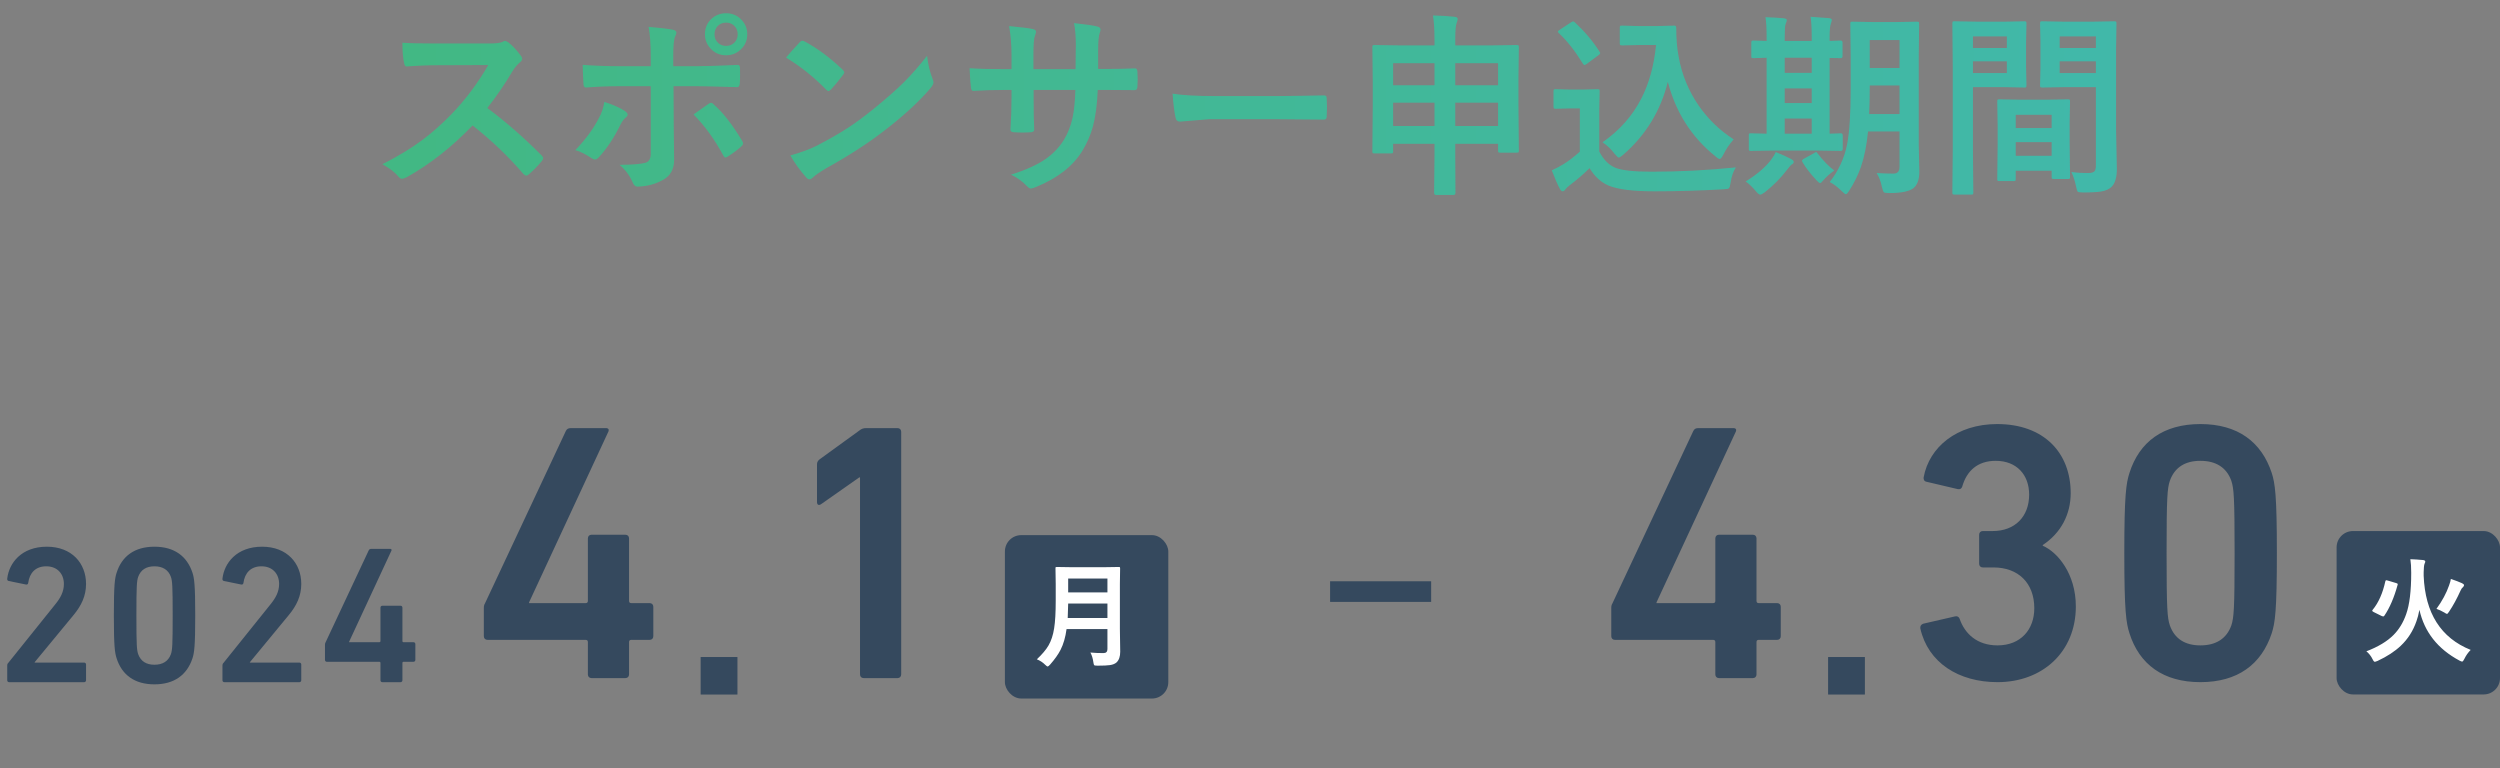 <svg width="306" height="94" viewBox="0 0 306 94" fill="none" xmlns="http://www.w3.org/2000/svg">
<rect x="0" y="0" width="306" height="94" fill="#808080" stroke="none"/>
<path d="M59.648 13.223C61.883 14.879 64.098 16.812 66.293 19.023C66.418 19.148 66.481 19.262 66.481 19.363C66.481 19.465 66.426 19.582 66.316 19.715C65.809 20.332 65.273 20.879 64.711 21.355C64.609 21.449 64.512 21.496 64.418 21.496C64.324 21.496 64.211 21.434 64.078 21.309C62.273 19.191 60.195 17.207 57.844 15.355C55.336 17.973 52.648 20.086 49.781 21.695C49.492 21.82 49.309 21.883 49.23 21.883C49.074 21.883 48.938 21.812 48.82 21.672C48.375 21.117 47.703 20.594 46.805 20.102C48.734 19.125 50.391 18.117 51.773 17.078C52.898 16.234 54.059 15.203 55.254 13.984C56.965 12.211 58.469 10.203 59.766 7.961L53.578 7.984C52.344 7.984 51.078 8.035 49.781 8.137C49.625 8.152 49.52 8.016 49.465 7.727C49.324 7.125 49.254 6.293 49.254 5.23C50.113 5.293 51.465 5.324 53.309 5.324H59.906C60.742 5.324 61.293 5.25 61.559 5.102C61.645 5.039 61.734 5.008 61.828 5.008C61.906 5.008 62.043 5.07 62.238 5.195C62.754 5.602 63.273 6.164 63.797 6.883C63.875 7.016 63.914 7.117 63.914 7.188C63.914 7.352 63.809 7.512 63.598 7.668C63.27 7.957 62.977 8.312 62.719 8.734C61.82 10.258 60.797 11.754 59.648 13.223ZM79.652 8.102V6.977C79.652 5.391 79.562 4.16 79.383 3.285C80.75 3.402 81.742 3.52 82.359 3.637C82.648 3.699 82.793 3.82 82.793 4C82.793 4.109 82.746 4.254 82.652 4.434C82.488 4.738 82.406 5.539 82.406 6.836V8.102H85.359C86.273 8.102 87.906 8.051 90.258 7.949C90.281 7.949 90.297 7.949 90.305 7.949C90.484 7.949 90.574 8.078 90.574 8.336C90.582 8.625 90.586 8.883 90.586 9.109C90.586 9.508 90.574 9.875 90.551 10.211C90.519 10.531 90.406 10.684 90.211 10.668C87.719 10.59 86.07 10.551 85.266 10.551H82.441L82.465 15.402L82.512 19.574C82.512 20.738 82.039 21.562 81.094 22.047C80.203 22.547 79.18 22.812 78.023 22.844C77.773 22.844 77.582 22.676 77.449 22.34C77.082 21.496 76.543 20.773 75.832 20.172C77.434 20.172 78.523 20.078 79.102 19.891C79.469 19.727 79.652 19.375 79.652 18.836V10.551H75.879C74.426 10.551 73.043 10.605 71.731 10.715C71.519 10.715 71.414 10.555 71.414 10.234C71.352 9.086 71.32 8.32 71.32 7.938C72.742 8.047 74.246 8.102 75.832 8.102H79.652ZM73.969 12.473C74.992 12.793 75.824 13.16 76.465 13.574C76.707 13.738 76.828 13.891 76.828 14.031C76.828 14.148 76.738 14.277 76.559 14.418C76.348 14.59 76.148 14.859 75.961 15.227C75.172 16.844 74.285 18.184 73.301 19.246C73.121 19.434 72.965 19.527 72.832 19.527C72.731 19.527 72.606 19.48 72.457 19.387C71.637 18.848 70.957 18.512 70.418 18.379C71.668 17.082 72.637 15.762 73.324 14.418C73.644 13.84 73.859 13.191 73.969 12.473ZM84.891 14.008C85.117 13.844 85.453 13.605 85.898 13.293C86.266 13.035 86.539 12.844 86.719 12.719C86.828 12.633 86.93 12.59 87.023 12.59C87.148 12.59 87.269 12.664 87.387 12.812C88.457 13.727 89.602 15.191 90.82 17.207C90.906 17.348 90.949 17.465 90.949 17.559C90.949 17.684 90.867 17.812 90.703 17.945C90.352 18.281 89.816 18.684 89.098 19.152C88.957 19.238 88.856 19.281 88.793 19.281C88.707 19.281 88.625 19.207 88.547 19.059C87.492 17.09 86.273 15.406 84.891 14.008ZM88.875 1.621C89.648 1.621 90.289 1.902 90.797 2.465C91.242 2.949 91.465 3.527 91.465 4.199C91.465 4.965 91.18 5.602 90.609 6.109C90.125 6.547 89.547 6.766 88.875 6.766C88.102 6.766 87.461 6.484 86.953 5.922C86.508 5.438 86.285 4.863 86.285 4.199C86.285 3.402 86.57 2.754 87.141 2.254C87.625 1.832 88.203 1.621 88.875 1.621ZM88.875 2.77C88.438 2.77 88.082 2.922 87.809 3.227C87.574 3.492 87.457 3.816 87.457 4.199C87.457 4.637 87.609 4.992 87.914 5.266C88.172 5.5 88.492 5.617 88.875 5.617C89.312 5.617 89.668 5.465 89.941 5.16C90.176 4.895 90.293 4.574 90.293 4.199C90.293 3.754 90.141 3.395 89.836 3.121C89.578 2.887 89.258 2.77 88.875 2.77ZM96.211 7.047C96.609 6.562 97.168 5.938 97.887 5.172C97.988 5.047 98.102 4.984 98.227 4.984C98.297 4.984 98.402 5.023 98.543 5.102C100.035 5.898 101.562 7.035 103.125 8.512C103.266 8.652 103.336 8.766 103.336 8.852C103.336 8.938 103.289 9.039 103.195 9.156C102.672 9.852 102.176 10.453 101.707 10.961C101.574 11.086 101.477 11.148 101.414 11.148C101.336 11.148 101.234 11.086 101.109 10.961C99.648 9.453 98.016 8.148 96.211 7.047ZM96.738 19.023C98.019 18.672 99.102 18.273 99.984 17.828C101.531 17.023 102.816 16.285 103.84 15.613C104.738 15.027 105.754 14.277 106.887 13.363C108.496 12.059 109.773 10.934 110.719 9.988C111.617 9.082 112.535 8.031 113.473 6.836C113.598 7.891 113.82 8.824 114.141 9.637C114.219 9.824 114.258 9.977 114.258 10.094C114.258 10.273 114.129 10.516 113.871 10.82C112.473 12.453 110.633 14.148 108.352 15.906C106.367 17.461 103.953 19.027 101.109 20.605C100.266 21.113 99.731 21.484 99.504 21.719C99.34 21.875 99.195 21.953 99.07 21.953C98.945 21.953 98.809 21.867 98.66 21.695C97.918 20.859 97.277 19.969 96.738 19.023ZM134.414 8.441H135.258C136.57 8.441 137.777 8.418 138.879 8.371C138.91 8.371 138.93 8.371 138.938 8.371C139.102 8.371 139.195 8.5 139.219 8.758C139.242 9.062 139.254 9.375 139.254 9.695C139.254 10.023 139.242 10.34 139.219 10.645C139.195 10.902 139.09 11.031 138.902 11.031C138.887 11.031 138.855 11.031 138.809 11.031L135.352 11.008H134.367C134.289 12.812 134.09 14.309 133.77 15.496C133.488 16.512 133.07 17.48 132.516 18.402C131.375 20.301 129.488 21.789 126.855 22.867C126.52 23.008 126.293 23.078 126.176 23.078C126.051 23.078 125.902 22.988 125.73 22.809C125.098 22.16 124.434 21.684 123.738 21.379C125.543 20.816 126.961 20.176 127.992 19.457C128.898 18.824 129.641 18.047 130.219 17.125C130.711 16.312 131.066 15.402 131.285 14.395C131.473 13.504 131.586 12.375 131.625 11.008H126.516V11.875C126.516 13.68 126.539 15.004 126.586 15.848C126.602 16.051 126.465 16.164 126.176 16.188C125.871 16.211 125.531 16.223 125.156 16.223C124.781 16.223 124.434 16.211 124.113 16.188C123.824 16.164 123.68 16.07 123.68 15.906C123.68 15.891 123.68 15.871 123.68 15.848C123.766 14.488 123.809 13.18 123.809 11.922V11.008H123.082C121.691 11.008 120.371 11.047 119.121 11.125C118.957 11.125 118.863 10.973 118.84 10.668C118.793 10.418 118.738 9.645 118.676 8.348C119.793 8.426 121.262 8.465 123.082 8.465H123.809V6.719C123.809 5.477 123.711 4.301 123.516 3.191C125.109 3.34 126.086 3.465 126.445 3.566C126.688 3.613 126.809 3.727 126.809 3.906C126.809 3.992 126.762 4.16 126.668 4.41C126.551 4.699 126.492 5.469 126.492 6.719V8.465H131.648L131.672 6.109C131.68 6 131.684 5.836 131.684 5.617C131.684 4.484 131.609 3.555 131.461 2.828C132.93 2.984 133.867 3.121 134.273 3.238C134.562 3.301 134.707 3.426 134.707 3.613C134.707 3.73 134.672 3.875 134.602 4.047C134.477 4.398 134.414 5.102 134.414 6.156V8.441ZM143.52 11.465C144.77 11.66 146.496 11.758 148.699 11.758H156.434C157.191 11.758 158.168 11.746 159.363 11.723C160.887 11.699 161.75 11.684 161.953 11.676C161.992 11.676 162.031 11.676 162.07 11.676C162.281 11.676 162.387 11.789 162.387 12.016C162.41 12.383 162.422 12.762 162.422 13.152C162.422 13.535 162.41 13.91 162.387 14.277C162.387 14.52 162.273 14.641 162.047 14.641H161.953C159.555 14.609 157.77 14.594 156.598 14.594H147.961L144.434 14.887C144.129 14.887 143.945 14.719 143.883 14.383C143.742 13.75 143.621 12.777 143.52 11.465ZM175.395 1.891C176.434 1.914 177.312 1.969 178.031 2.055C178.289 2.086 178.418 2.164 178.418 2.289C178.418 2.438 178.379 2.605 178.301 2.793C178.184 3.082 178.125 3.738 178.125 4.762V5.559H182.355L185.637 5.512C185.77 5.512 185.848 5.527 185.871 5.559C185.895 5.59 185.906 5.664 185.906 5.781L185.859 9.473V12.977L185.906 18.426C185.906 18.543 185.891 18.617 185.859 18.648C185.836 18.672 185.766 18.684 185.648 18.684H183.633C183.5 18.684 183.422 18.668 183.398 18.637C183.375 18.605 183.363 18.535 183.363 18.426V17.605H178.125V19.164L178.148 23.605C178.148 23.777 178.07 23.863 177.914 23.863H175.77C175.613 23.863 175.535 23.777 175.535 23.605L175.582 19.188V17.605H170.52V18.52C170.52 18.645 170.504 18.719 170.473 18.742C170.441 18.766 170.367 18.777 170.25 18.777H168.234C168.109 18.777 168.035 18.762 168.012 18.73C167.988 18.699 167.977 18.629 167.977 18.52L168.023 13.047V9.93L167.977 5.781C167.977 5.648 167.992 5.57 168.023 5.547C168.055 5.523 168.129 5.512 168.246 5.512L171.527 5.559H175.582V4.809C175.582 3.629 175.52 2.656 175.395 1.891ZM178.125 15.426H183.363V12.566H178.125V15.426ZM170.52 15.426H175.582V12.566H170.52V15.426ZM183.363 7.738H178.125V10.434H183.363V7.738ZM170.52 7.738V10.434H175.582V7.738H170.52ZM196.148 17.418C198.219 15.973 199.793 14.203 200.871 12.109C201.84 10.242 202.449 8.043 202.699 5.512H200.613L198.551 5.559C198.41 5.559 198.328 5.539 198.305 5.5C198.273 5.469 198.258 5.395 198.258 5.277V3.402C198.258 3.27 198.277 3.191 198.316 3.168C198.348 3.145 198.426 3.133 198.551 3.133L200.613 3.191H202.746L204.938 3.133C205.094 3.133 205.172 3.223 205.172 3.402C205.172 4.746 205.27 5.922 205.465 6.93C205.848 9.109 206.672 11.117 207.938 12.953C209.094 14.609 210.516 15.977 212.203 17.055C211.672 17.656 211.25 18.281 210.938 18.93C210.75 19.281 210.605 19.457 210.504 19.457C210.379 19.457 210.203 19.352 209.977 19.141C207.062 16.805 205.117 13.766 204.141 10.023C203.258 13.578 201.434 16.555 198.668 18.953C198.395 19.18 198.219 19.293 198.141 19.293C198.062 19.293 197.895 19.141 197.637 18.836C197.199 18.25 196.703 17.777 196.148 17.418ZM212.473 20.488C212.145 20.988 211.93 21.613 211.828 22.363C211.766 22.762 211.691 22.992 211.605 23.055C211.527 23.117 211.305 23.156 210.938 23.172C208.039 23.336 205.238 23.418 202.535 23.418C199.91 23.418 198.039 23.188 196.922 22.727C195.969 22.328 195.184 21.613 194.566 20.582C193.809 21.324 192.984 22.031 192.094 22.703C191.867 22.883 191.707 23.039 191.613 23.172C191.504 23.336 191.387 23.418 191.262 23.418C191.137 23.418 191.023 23.312 190.922 23.102C190.664 22.633 190.336 21.883 189.938 20.852C190.523 20.578 190.996 20.328 191.355 20.102C191.98 19.719 192.652 19.207 193.371 18.566V13.27H192.199L190.441 13.316C190.301 13.316 190.219 13.297 190.195 13.258C190.164 13.227 190.148 13.148 190.148 13.023V11.172C190.148 11.047 190.168 10.973 190.207 10.949C190.238 10.926 190.316 10.914 190.441 10.914L192.199 10.961H193.734L195.527 10.914C195.652 10.914 195.73 10.93 195.762 10.961C195.785 10.992 195.797 11.062 195.797 11.172L195.75 13.457V18.543C196.258 19.535 196.914 20.199 197.719 20.535C198.516 20.855 199.996 21.016 202.16 21.016C205.543 21.016 208.98 20.84 212.473 20.488ZM190.793 4.047C190.723 3.977 190.688 3.918 190.688 3.871C190.688 3.816 190.766 3.738 190.922 3.637L192.258 2.758C192.406 2.664 192.504 2.617 192.551 2.617C192.605 2.617 192.676 2.656 192.762 2.734C193.98 3.867 194.984 5.059 195.773 6.309C195.836 6.402 195.867 6.469 195.867 6.508C195.867 6.57 195.793 6.656 195.645 6.766L194.25 7.797C194.094 7.906 193.992 7.961 193.945 7.961C193.883 7.961 193.816 7.906 193.746 7.797C192.793 6.242 191.809 4.992 190.793 4.047ZM229.699 21.18C230.441 21.227 231.129 21.25 231.762 21.25C232.254 21.25 232.5 20.973 232.5 20.418V16.094H228.645C228.48 17.797 228.188 19.254 227.766 20.465C227.43 21.418 226.961 22.367 226.359 23.312C226.172 23.617 226.027 23.77 225.926 23.77C225.848 23.77 225.688 23.648 225.445 23.406C224.93 22.898 224.434 22.523 223.957 22.281C225.043 20.883 225.75 19.355 226.078 17.699C226.375 16.207 226.523 13.93 226.523 10.867V6.906L226.477 2.934C226.477 2.801 226.492 2.719 226.523 2.688C226.555 2.664 226.629 2.652 226.746 2.652L229.219 2.699H232.16L234.633 2.652C234.766 2.652 234.844 2.672 234.867 2.711C234.891 2.742 234.902 2.816 234.902 2.934L234.855 6.906V17.723L234.926 21.039C234.926 21.953 234.695 22.609 234.234 23.008C233.719 23.422 232.734 23.629 231.281 23.629C230.875 23.629 230.637 23.594 230.566 23.523C230.512 23.461 230.438 23.25 230.344 22.891C230.219 22.234 230.004 21.664 229.699 21.18ZM228.785 13.961H232.5V10.457H228.855V10.891C228.855 12.023 228.832 13.047 228.785 13.961ZM232.5 4.902H228.855V8.324H232.5V4.902ZM217.312 18.426L214.312 18.473C214.188 18.473 214.113 18.457 214.09 18.426C214.066 18.395 214.055 18.324 214.055 18.215V16.574C214.055 16.449 214.07 16.375 214.102 16.352C214.133 16.328 214.203 16.316 214.312 16.316L216.234 16.363V7.07C215.805 7.078 215.406 7.09 215.039 7.105C214.797 7.113 214.668 7.117 214.652 7.117C214.512 7.117 214.426 7.102 214.395 7.07C214.371 7.047 214.359 6.984 214.359 6.883V5.219C214.359 5.094 214.379 5.02 214.418 4.996C214.449 4.973 214.527 4.961 214.652 4.961L216.234 5.008V4.598C216.234 3.457 216.188 2.625 216.094 2.102C216.984 2.133 217.742 2.18 218.367 2.242C218.594 2.273 218.707 2.348 218.707 2.465C218.707 2.543 218.66 2.695 218.566 2.922C218.488 3.109 218.449 3.66 218.449 4.574V5.008H221.754V4.551C221.754 3.426 221.707 2.594 221.613 2.055C222.918 2.141 223.672 2.195 223.875 2.219C224.102 2.25 224.215 2.324 224.215 2.441C224.215 2.504 224.176 2.656 224.098 2.898C223.996 3.156 223.945 3.715 223.945 4.574V5.008C224.273 5 224.605 4.988 224.941 4.973C225.152 4.965 225.27 4.961 225.293 4.961C225.449 4.961 225.527 5.047 225.527 5.219V6.883C225.527 7.039 225.449 7.117 225.293 7.117L223.945 7.094V16.363C224.289 16.355 224.629 16.344 224.965 16.328C225.176 16.32 225.293 16.316 225.316 16.316C225.473 16.316 225.551 16.402 225.551 16.574V18.215C225.551 18.387 225.473 18.473 225.316 18.473L222.387 18.426H217.312ZM218.449 16.363H221.754V14.512H218.449V16.363ZM218.449 8.922H221.754V7.07H218.449V8.922ZM218.449 12.613H221.754V10.82H218.449V12.613ZM218.754 20.758C217.965 21.797 217.039 22.73 215.977 23.559C215.719 23.738 215.543 23.828 215.449 23.828C215.332 23.828 215.152 23.684 214.91 23.395C214.504 22.902 214.09 22.508 213.668 22.211C215.059 21.352 216.098 20.465 216.785 19.551C217.043 19.199 217.234 18.887 217.359 18.613C218.164 18.934 218.781 19.215 219.211 19.457C219.438 19.566 219.551 19.688 219.551 19.82C219.551 19.953 219.461 20.062 219.281 20.148C219.195 20.203 219.02 20.406 218.754 20.758ZM222.48 18.789C223.199 19.711 223.879 20.406 224.52 20.875C223.988 21.242 223.547 21.633 223.195 22.047C223 22.289 222.863 22.41 222.785 22.41C222.707 22.41 222.574 22.312 222.387 22.117C221.629 21.312 221.051 20.57 220.652 19.891C220.598 19.805 220.57 19.734 220.57 19.68C220.57 19.609 220.629 19.535 220.746 19.457L222 18.766C222.141 18.664 222.234 18.613 222.281 18.613C222.344 18.613 222.41 18.672 222.48 18.789ZM253.535 21.062C254.152 21.141 254.824 21.18 255.551 21.18C255.965 21.18 256.238 21.105 256.371 20.957C256.48 20.824 256.535 20.586 256.535 20.242V10.668H252.598L249.973 10.715C249.84 10.715 249.762 10.695 249.738 10.656C249.715 10.625 249.703 10.547 249.703 10.422L249.75 8.324V5.008L249.703 2.898C249.703 2.758 249.719 2.672 249.75 2.641C249.781 2.617 249.855 2.605 249.973 2.605L252.598 2.652H256.125L258.797 2.605C258.922 2.605 258.996 2.625 259.02 2.664C259.043 2.695 259.055 2.773 259.055 2.898L259.008 6.062V15.918L259.102 20.699C259.102 21.754 258.871 22.492 258.41 22.914C258.129 23.164 257.738 23.336 257.238 23.43C256.746 23.516 255.992 23.559 254.977 23.559C254.594 23.559 254.371 23.523 254.309 23.453C254.246 23.391 254.18 23.176 254.109 22.809C253.961 22.113 253.77 21.531 253.535 21.062ZM252.105 8.945H256.535V7.504H252.105V8.945ZM256.535 4.457H252.105V5.875H256.535V4.457ZM245.379 2.652L247.805 2.605C247.914 2.605 247.98 2.625 248.004 2.664C248.027 2.695 248.039 2.773 248.039 2.898L247.992 5.172V8.148L248.039 10.422C248.039 10.562 248.023 10.648 247.992 10.68C247.969 10.703 247.906 10.715 247.805 10.715L245.379 10.668H241.488V18.438L241.535 23.559C241.535 23.684 241.52 23.758 241.488 23.781C241.457 23.805 241.387 23.816 241.277 23.816H239.227C239.109 23.816 239.035 23.801 239.004 23.77C238.98 23.746 238.969 23.676 238.969 23.559L239.016 18.438V8.055L238.969 2.898C238.969 2.758 238.984 2.672 239.016 2.641C239.047 2.617 239.121 2.605 239.238 2.605L242.062 2.652H245.379ZM245.637 8.945V7.504H241.488V8.945H245.637ZM245.637 4.457H241.488V5.875H245.637V4.457ZM246.434 22.164H244.734C244.602 22.164 244.523 22.148 244.5 22.117C244.477 22.086 244.465 22.008 244.465 21.883L244.512 17.535V15.426L244.465 12.426C244.465 12.293 244.48 12.215 244.512 12.191C244.543 12.168 244.617 12.156 244.734 12.156L247.301 12.203H250.535L253.113 12.156C253.238 12.156 253.312 12.172 253.336 12.203C253.359 12.234 253.371 12.309 253.371 12.426L253.324 15.016V17.395L253.371 21.637C253.371 21.762 253.355 21.84 253.324 21.871C253.301 21.895 253.23 21.906 253.113 21.906H251.379C251.254 21.906 251.18 21.891 251.156 21.859C251.133 21.828 251.121 21.754 251.121 21.637V20.898H246.727V21.883C246.727 22.016 246.711 22.094 246.68 22.117C246.648 22.148 246.566 22.164 246.434 22.164ZM246.727 19.07H251.121V17.395H246.727V19.07ZM246.727 14.055V15.672H251.121V14.055H246.727Z" fill="url(#paint0_linear_487_134851)"/>
<path d="M0.884 83.26V81.46C0.884 81.316 0.908 81.244 1.004 81.148L6.764 73.972C7.412 73.18 7.82 72.412 7.82 71.476C7.82 70.252 7.028 69.316 5.66 69.316C4.364 69.316 3.62 70.108 3.452 71.356C3.428 71.5 3.332 71.572 3.188 71.548L1.076 71.116C0.932 71.092 0.86 70.972 0.884 70.828C1.1 68.908 2.636 66.916 5.732 66.916C8.78 66.916 10.532 68.932 10.532 71.476C10.532 72.94 9.956 74.14 8.996 75.292L4.244 81.052V81.1H10.292C10.436 81.1 10.532 81.196 10.532 81.34V83.26C10.532 83.404 10.436 83.5 10.292 83.5H1.124C0.98 83.5 0.884 83.404 0.884 83.26ZM14.272 80.572C14.056 79.9 13.936 79.132 13.936 75.34C13.936 71.548 14.056 70.78 14.272 70.108C14.92 68.068 16.48 66.916 18.904 66.916C21.328 66.916 22.888 68.068 23.56 70.108C23.776 70.78 23.896 71.548 23.896 75.34C23.896 79.132 23.776 79.9 23.56 80.572C22.888 82.612 21.328 83.764 18.904 83.764C16.48 83.764 14.92 82.612 14.272 80.572ZM16.912 80.068C17.224 80.932 17.896 81.364 18.904 81.364C19.912 81.364 20.608 80.932 20.92 80.068C21.088 79.564 21.136 79.012 21.136 75.34C21.136 71.668 21.088 71.116 20.92 70.612C20.608 69.748 19.912 69.316 18.904 69.316C17.896 69.316 17.224 69.748 16.912 70.612C16.744 71.116 16.696 71.668 16.696 75.34C16.696 79.012 16.744 79.564 16.912 80.068ZM27.228 83.26V81.46C27.228 81.316 27.252 81.244 27.348 81.148L33.108 73.972C33.756 73.18 34.164 72.412 34.164 71.476C34.164 70.252 33.372 69.316 32.004 69.316C30.708 69.316 29.964 70.108 29.796 71.356C29.772 71.5 29.676 71.572 29.532 71.548L27.42 71.116C27.276 71.092 27.204 70.972 27.228 70.828C27.444 68.908 28.98 66.916 32.076 66.916C35.124 66.916 36.876 68.932 36.876 71.476C36.876 72.94 36.3 74.14 35.34 75.292L30.588 81.052V81.1H36.636C36.78 81.1 36.876 81.196 36.876 81.34V83.26C36.876 83.404 36.78 83.5 36.636 83.5H27.468C27.324 83.5 27.228 83.404 27.228 83.26ZM40.016 81.004C39.872 81.004 39.776 80.908 39.776 80.764V78.916C39.776 78.796 39.8 78.7 39.848 78.628L45.128 67.372C45.2 67.228 45.296 67.18 45.464 67.18H47.744C47.912 67.18 47.96 67.276 47.912 67.396L42.728 78.556V78.604H46.424C46.52 78.604 46.568 78.556 46.568 78.46V74.38C46.568 74.236 46.664 74.14 46.808 74.14H49.016C49.16 74.14 49.256 74.236 49.256 74.38V78.46C49.256 78.556 49.304 78.604 49.4 78.604H50.6C50.744 78.604 50.84 78.7 50.84 78.844V80.764C50.84 80.908 50.744 81.004 50.6 81.004H49.4C49.304 81.004 49.256 81.052 49.256 81.148V83.26C49.256 83.404 49.16 83.5 49.016 83.5H46.808C46.664 83.5 46.568 83.404 46.568 83.26V81.148C46.568 81.052 46.52 81.004 46.424 81.004H40.016Z" fill="#35495E"/>
<path d="M59.671 78.32C59.401 78.32 59.221 78.14 59.221 77.87V74.405C59.221 74.18 59.266 74 59.356 73.865L69.256 52.76C69.391 52.49 69.571 52.4 69.886 52.4H74.161C74.476 52.4 74.566 52.58 74.476 52.805L64.756 73.73V73.82H71.686C71.866 73.82 71.956 73.73 71.956 73.55V65.9C71.956 65.63 72.136 65.45 72.406 65.45H76.546C76.816 65.45 76.996 65.63 76.996 65.9V73.55C76.996 73.73 77.086 73.82 77.266 73.82H79.516C79.786 73.82 79.966 74 79.966 74.27V77.87C79.966 78.14 79.786 78.32 79.516 78.32H77.266C77.086 78.32 76.996 78.41 76.996 78.59V82.55C76.996 82.82 76.816 83 76.546 83H72.406C72.136 83 71.956 82.82 71.956 82.55V78.59C71.956 78.41 71.866 78.32 71.686 78.32H59.671Z" fill="#35495E"/>
<path d="M90.263 80.419V85.011H85.759V80.419H90.263Z" fill="#35495E"/>
<path d="M105.266 82.55V58.43H105.176L100.496 61.715C100.226 61.895 100.001 61.805 100.001 61.445V56.855C100.001 56.585 100.091 56.405 100.316 56.225L105.221 52.67C105.446 52.49 105.671 52.4 106.031 52.4H109.856C110.126 52.4 110.306 52.58 110.306 52.85V82.55C110.306 82.82 110.126 83 109.856 83H105.716C105.446 83 105.266 82.82 105.266 82.55Z" fill="#35495E"/>
<rect x="123" y="65.5" width="20" height="20" rx="2" fill="#35495E"/>
<path d="M133.465 79.871C133.957 79.917 134.488 79.939 135.058 79.939C135.386 79.939 135.55 79.775 135.55 79.447V77H130.546C130.414 77.993 130.168 78.843 129.808 79.55C129.521 80.106 129.097 80.703 128.536 81.341C128.39 81.5 128.292 81.58 128.242 81.58C128.174 81.58 128.064 81.505 127.914 81.355C127.645 81.081 127.31 80.862 126.909 80.698C127.556 80.092 128.03 79.532 128.331 79.017C128.668 78.438 128.901 77.731 129.028 76.897C129.156 76.1 129.22 74.979 129.22 73.534V71.47L129.192 69.569C129.192 69.487 129.201 69.437 129.22 69.419C129.238 69.405 129.279 69.398 129.343 69.398L131.209 69.426H135.099L136.944 69.398C137.022 69.398 137.067 69.41 137.081 69.433C137.095 69.451 137.102 69.496 137.102 69.569L137.074 71.47V76.973L137.115 79.769C137.115 80.352 136.967 80.787 136.671 81.074C136.479 81.247 136.208 81.359 135.857 81.409C135.557 81.455 135.053 81.478 134.347 81.478C134.11 81.478 133.971 81.457 133.93 81.416C133.889 81.375 133.854 81.252 133.827 81.047C133.763 80.587 133.643 80.195 133.465 79.871ZM130.689 75.64H135.55V73.869H130.744C130.726 74.667 130.708 75.257 130.689 75.64ZM135.55 70.814H130.744V72.509H135.55V70.814Z" fill="white"/>
<path d="M175.174 71.147V73.673H162.804V71.147H175.174Z" fill="#35495E"/>
<path d="M197.671 78.32C197.401 78.32 197.221 78.14 197.221 77.87V74.405C197.221 74.18 197.266 74 197.356 73.865L207.256 52.76C207.391 52.49 207.571 52.4 207.886 52.4H212.161C212.476 52.4 212.566 52.58 212.476 52.805L202.756 73.73V73.82H209.686C209.866 73.82 209.956 73.73 209.956 73.55V65.9C209.956 65.63 210.136 65.45 210.406 65.45H214.546C214.816 65.45 214.996 65.63 214.996 65.9V73.55C214.996 73.73 215.086 73.82 215.266 73.82H217.516C217.786 73.82 217.966 74 217.966 74.27V77.87C217.966 78.14 217.786 78.32 217.516 78.32H215.266C215.086 78.32 214.996 78.41 214.996 78.59V82.55C214.996 82.82 214.816 83 214.546 83H210.406C210.136 83 209.956 82.82 209.956 82.55V78.59C209.956 78.41 209.866 78.32 209.686 78.32H197.671Z" fill="#35495E"/>
<path d="M228.263 80.419V85.011H223.759V80.419H228.263Z" fill="#35495E"/>
<path d="M235.048 76.925C235.003 76.655 235.138 76.43 235.408 76.34L239.323 75.44C239.548 75.395 239.773 75.485 239.863 75.755C240.493 77.555 241.978 78.995 244.498 78.995C247.333 78.995 248.998 77.06 248.998 74.45C248.998 71.345 247.018 69.455 244.003 69.455H242.698C242.428 69.455 242.248 69.275 242.248 69.005V65.45C242.248 65.18 242.428 65 242.698 65H243.913C246.613 65 248.368 63.245 248.368 60.545C248.368 58.115 246.838 56.405 244.273 56.405C242.023 56.405 240.718 57.665 240.178 59.555C240.088 59.825 239.908 59.915 239.638 59.87L235.813 58.97C235.543 58.925 235.408 58.7 235.453 58.43C236.128 54.74 239.503 51.905 244.453 51.905C250.168 51.905 253.453 55.415 253.453 60.365C253.453 62.93 252.283 65.225 250.033 66.71V66.8C251.833 67.565 254.083 70.22 254.083 74.225C254.083 79.805 249.988 83.495 244.498 83.495C239.728 83.495 235.993 81.11 235.048 76.925ZM260.645 77.51C260.24 76.25 260.015 74.81 260.015 67.7C260.015 60.59 260.24 59.15 260.645 57.89C261.86 54.065 264.785 51.905 269.33 51.905C273.875 51.905 276.8 54.065 278.06 57.89C278.465 59.15 278.69 60.59 278.69 67.7C278.69 74.81 278.465 76.25 278.06 77.51C276.8 81.335 273.875 83.495 269.33 83.495C264.785 83.495 261.86 81.335 260.645 77.51ZM265.595 76.565C266.18 78.185 267.44 78.995 269.33 78.995C271.22 78.995 272.525 78.185 273.11 76.565C273.425 75.62 273.515 74.585 273.515 67.7C273.515 60.815 273.425 59.78 273.11 58.835C272.525 57.215 271.22 56.405 269.33 56.405C267.44 56.405 266.18 57.215 265.595 58.835C265.28 59.78 265.19 60.815 265.19 67.7C265.19 74.585 265.28 75.62 265.595 76.565Z" fill="#35495E"/>
<rect x="286" y="65" width="20" height="20" rx="2" fill="#35495E"/>
<path d="M302.412 79.549C302.098 79.863 301.84 80.228 301.64 80.643C301.535 80.866 301.441 80.978 301.359 80.978C301.3 80.978 301.193 80.936 301.038 80.855C298.381 79.433 296.747 77.361 296.137 74.641C296.032 75.197 295.911 75.662 295.774 76.035C295.364 77.22 294.724 78.223 293.854 79.043C293.124 79.736 292.179 80.353 291.017 80.895C290.834 80.968 290.723 81.005 290.682 81.005C290.595 81.005 290.502 80.898 290.401 80.684C290.215 80.301 289.962 79.98 289.643 79.72C291.069 79.177 292.174 78.514 292.958 77.731C293.642 77.047 294.161 76.192 294.517 75.167C294.927 74.023 295.132 72.339 295.132 70.115C295.132 69.436 295.098 68.88 295.029 68.447C295.49 68.461 296.014 68.495 296.602 68.55C296.77 68.577 296.854 68.641 296.854 68.741C296.854 68.8 296.823 68.894 296.759 69.022C296.7 69.19 296.665 69.532 296.656 70.047V70.478C296.843 75.058 298.762 78.081 302.412 79.549ZM292.233 71.052L293.313 71.373C293.427 71.409 293.484 71.453 293.484 71.503C293.484 71.521 293.478 71.553 293.464 71.599C293.04 73.144 292.5 74.399 291.844 75.365C291.798 75.424 291.75 75.454 291.7 75.454C291.668 75.454 291.611 75.438 291.529 75.406L290.524 74.907C290.415 74.853 290.36 74.8 290.36 74.75C290.36 74.723 290.379 74.686 290.415 74.641C291.131 73.77 291.648 72.606 291.967 71.147C291.99 71.061 292.026 71.018 292.076 71.018C292.099 71.018 292.151 71.029 292.233 71.052ZM298.222 74.524C298.928 73.549 299.443 72.592 299.767 71.653C299.89 71.316 299.963 71.052 299.985 70.86C300.56 71.056 301.018 71.232 301.359 71.387C301.519 71.469 301.599 71.549 301.599 71.626C301.599 71.704 301.558 71.779 301.476 71.852C301.353 71.952 301.25 72.1 301.168 72.296C300.73 73.267 300.268 74.117 299.78 74.846C299.653 75.042 299.564 75.14 299.514 75.14C299.454 75.14 299.343 75.083 299.179 74.969C298.841 74.773 298.522 74.625 298.222 74.524Z" fill="white"/>
<defs>
<linearGradient id="paint0_linear_487_134851" x1="45" y1="14.5" x2="261" y2="14.5" gradientUnits="userSpaceOnUse">
<stop stop-color="#42B883"/>
<stop offset="1" stop-color="#41B8AA"/>
</linearGradient>
</defs>
</svg>
